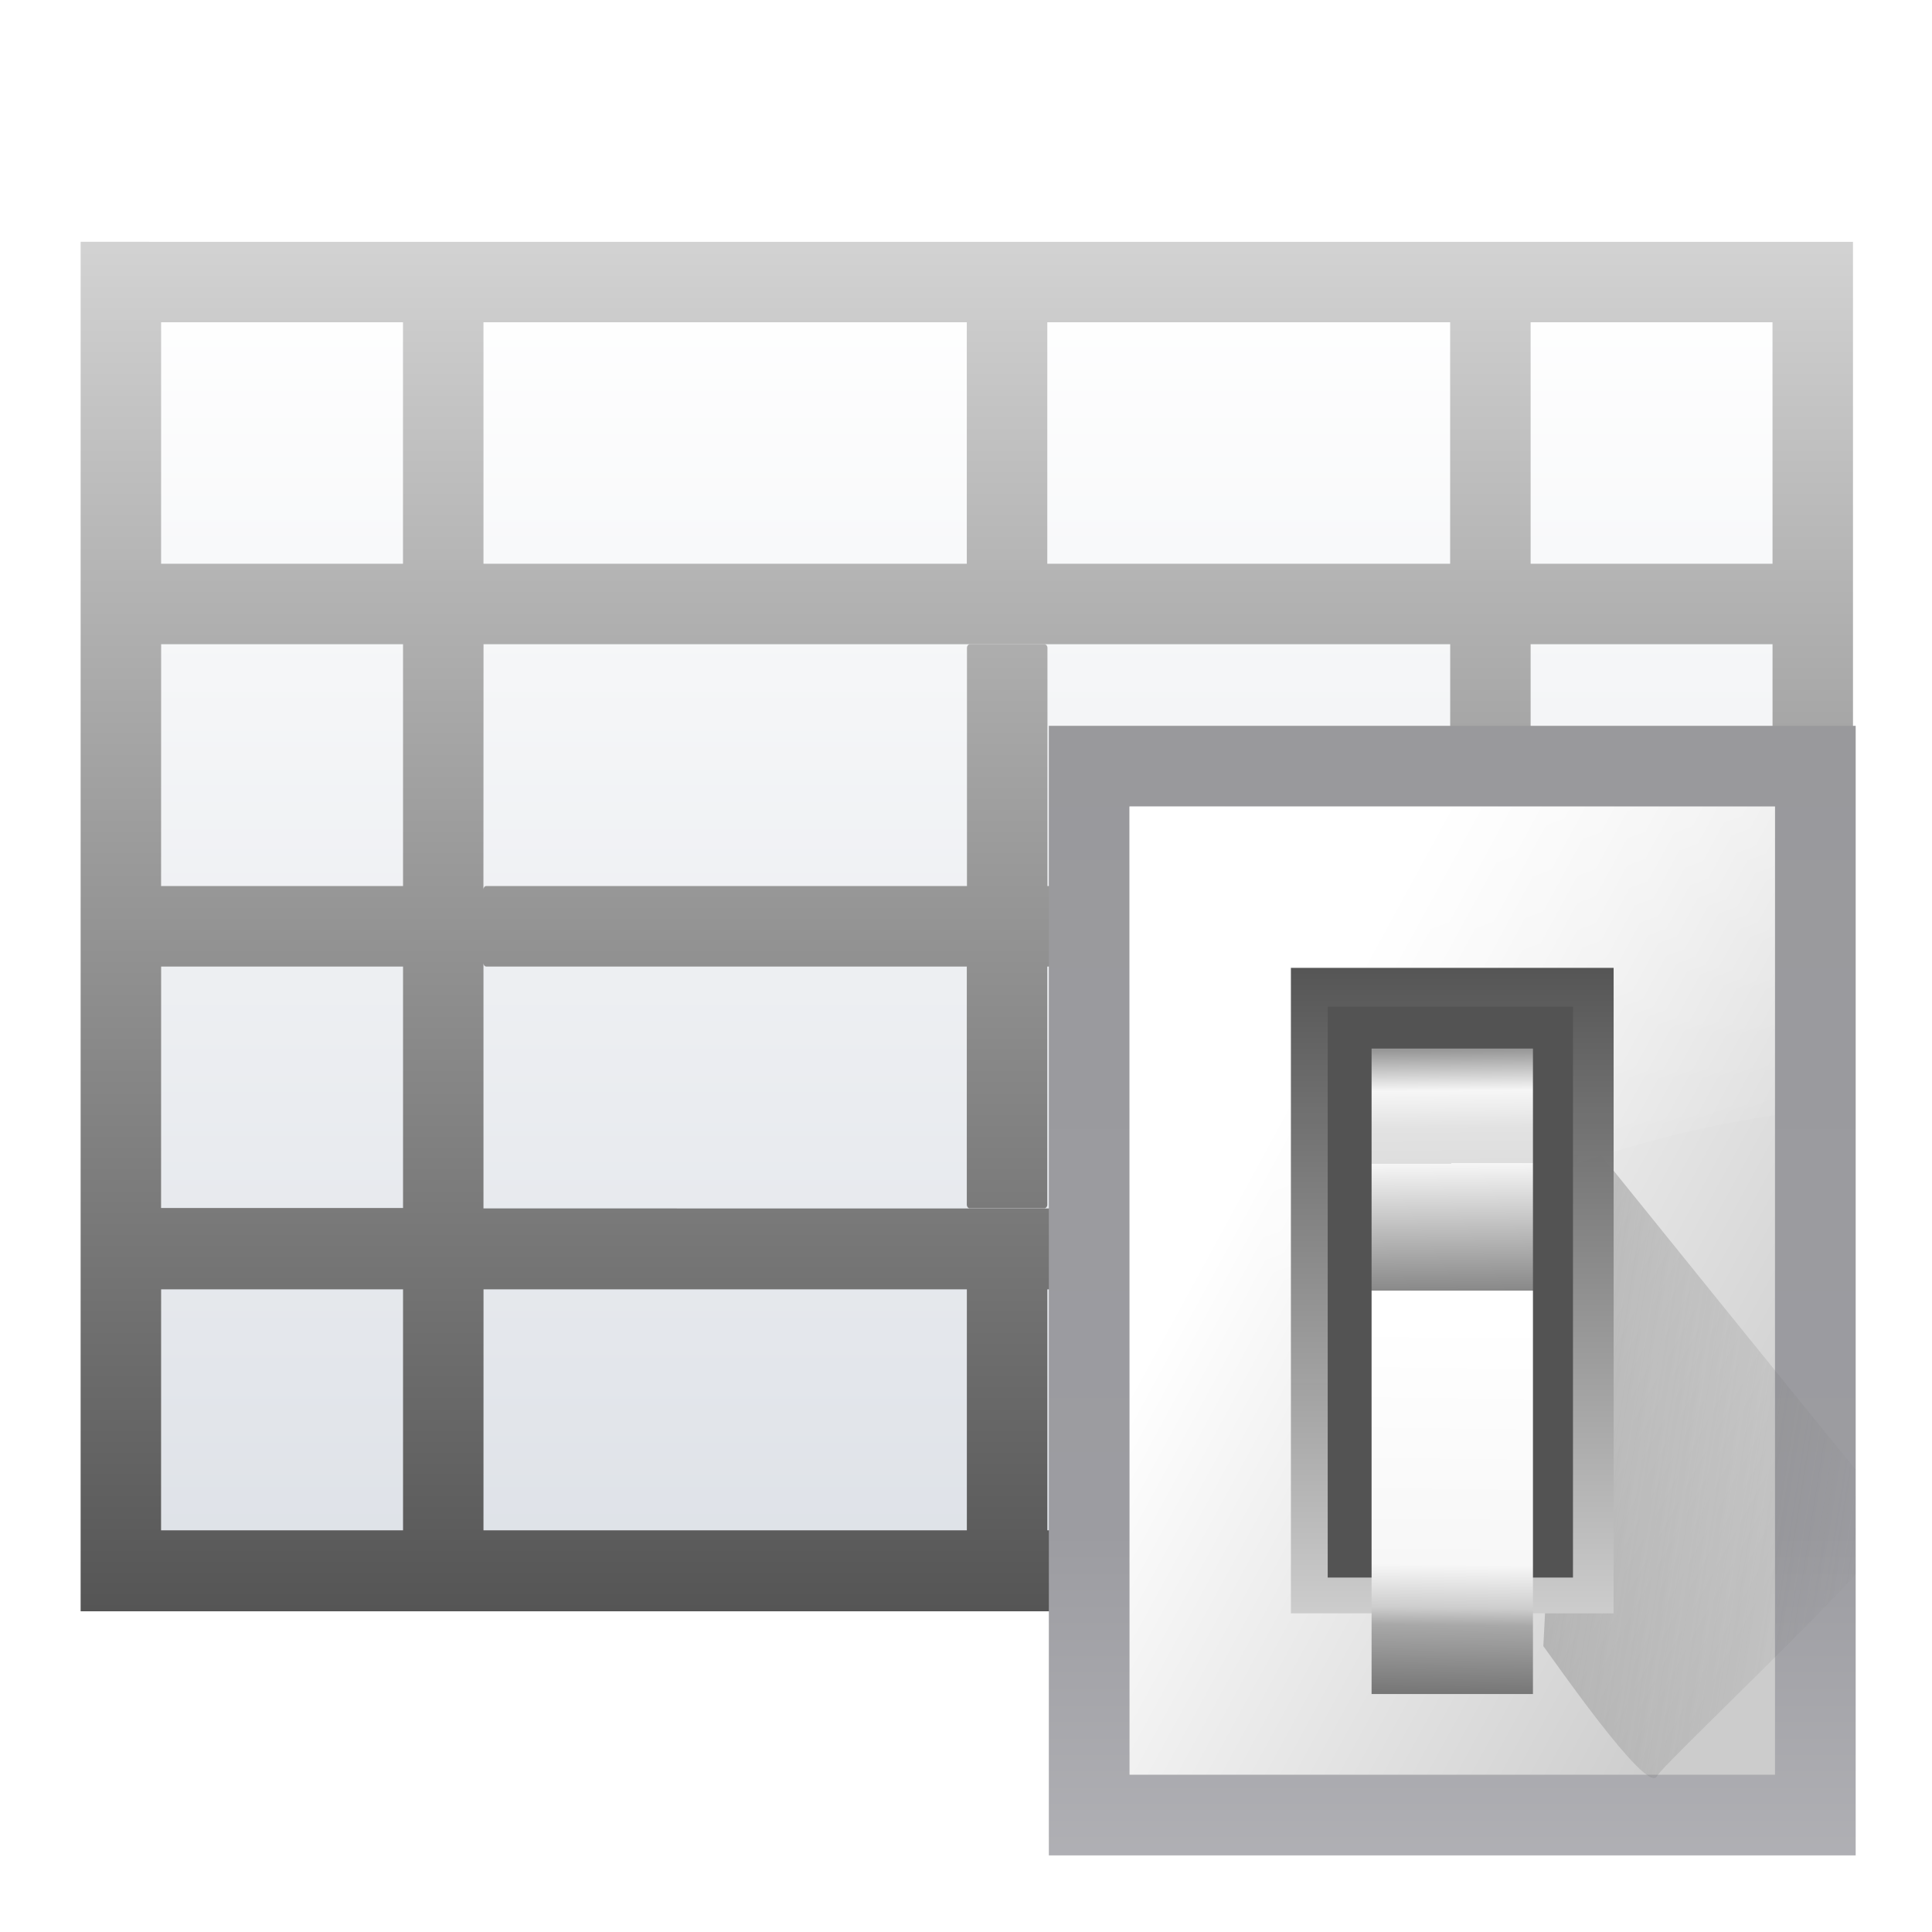 <?xml version="1.0" encoding="UTF-8" standalone="no"?>
<svg
   xmlns:dc="http://purl.org/dc/elements/1.1/"
   xmlns:cc="http://creativecommons.org/ns#"
   xmlns:rdf="http://www.w3.org/1999/02/22-rdf-syntax-ns#"
   xmlns:svg="http://www.w3.org/2000/svg"
   xmlns="http://www.w3.org/2000/svg"
   xmlns:sodipodi="http://sodipodi.sourceforge.net/DTD/sodipodi-0.dtd"
   xmlns:inkscape="http://www.inkscape.org/namespaces/inkscape"
   height="24"
   viewBox="0 0 6.35 6.35"
   width="24"
   version="1.1"
   id="svg23585"
   sodipodi:docname="lc_tabledialog.svg"
   inkscape:version="0.92.4 (unknown)"
   inkscape:export-filename="/home/rizmut/Dokumen/Rizmut/Github/libreoffice-style-karasa-jaga/build/next/cmd/lc_tabledialog.png"
   inkscape:export-xdpi="18"
   inkscape:export-ydpi="18">
  <defs
     id="defs23589" />
  <sodipodi:namedview
     pagecolor="#ffffff"
     bordercolor="#666666"
     borderopacity="1"
     objecttolerance="10"
     gridtolerance="10"
     guidetolerance="10"
     inkscape:pageopacity="0"
     inkscape:pageshadow="2"
     inkscape:window-width="1366"
     inkscape:window-height="714"
     id="namedview23587"
     showgrid="true"
     inkscape:zoom="3.6875"
     inkscape:cx="36.405331"
     inkscape:cy="32.632064"
     inkscape:window-x="0"
     inkscape:window-y="28"
     inkscape:window-maximized="1"
     inkscape:current-layer="svg23585">
    <inkscape:grid
       type="xygrid"
       id="grid24136"
       spacingx="0.132"
       spacingy="0.132" />
  </sodipodi:namedview>
  <linearGradient
     id="a"
     gradientUnits="userSpaceOnUse"
     x1="98.908"
     x2="98.908"
     y1="46.547"
     y2="162.909">
    <stop
       offset="0"
       stop-color="#99999c"
       id="stop23494" />
    <stop
       offset=".5"
       stop-color="#9c9ca1"
       id="stop23496" />
    <stop
       offset="1"
       stop-color="#cdcdd1"
       id="stop23498" />
  </linearGradient>
  <linearGradient
     id="b"
     gradientUnits="userSpaceOnUse"
     x1="78.611"
     x2="120.344"
     y1="88.852"
     y2="111.547">
    <stop
       offset="0"
       stop-color="#fff"
       id="stop23501" />
    <stop
       offset="1"
       stop-color="#ccc"
       id="stop23503" />
  </linearGradient>
  <linearGradient
     id="c"
     gradientUnits="userSpaceOnUse"
     x1="88.381"
     x2="130.486"
     y1="1008.997"
     y2="1015.695">
    <stop
       offset="0"
       stop-color="#7b7b7b"
       id="stop23506" />
    <stop
       offset="1"
       stop-color="#797979"
       stop-opacity="0"
       id="stop23508" />
  </linearGradient>
  <clipPath
     id="d">
    <path
       d="M 41.356,933.744 H 125.3 V 1051.266 H 41.356 Z"
       id="path23511"
       inkscape:connector-curvature="0" />
  </clipPath>
  <filter
     id="e"
     height="1.074"
     width="1.138"
     x="-0.069"
     y="-0.037"
     style="color-interpolation-filters:sRGB">
    <feGaussianBlur
       stdDeviation="1.056"
       id="feGaussianBlur23514" />
  </filter>
  <linearGradient
     id="f"
     gradientUnits="userSpaceOnUse"
     x1="100.835"
     x2="116.428"
     y1="37.993"
     y2="80.924">
    <stop
       offset="0"
       stop-color="#fff"
       stop-opacity=".683"
       id="stop23517" />
    <stop
       offset="1"
       stop-color="#fff"
       stop-opacity="0"
       id="stop23519" />
  </linearGradient>
  <linearGradient
     id="g"
     gradientTransform="matrix(0.583,0,0,0.667,62.177,-566.69)"
     gradientUnits="userSpaceOnUse"
     x1="63.012"
     x2="63.012"
     y1="945.898"
     y2="1033.157">
    <stop
       offset="0"
       stop-color="#545454"
       stop-opacity=".988"
       id="stop23522" />
    <stop
       offset="1"
       stop-color="#ebebeb"
       id="stop23524" />
  </linearGradient>
  <linearGradient
     id="h"
     gradientTransform="matrix(0.48,0,0,0.662,128.735,-578.516)"
     gradientUnits="userSpaceOnUse"
     x1="-60.536"
     x2="-60.357"
     y1="979.505"
     y2="1009.505">
    <stop
       offset="0"
       stop-color="#979797"
       id="stop23527" />
    <stop
       offset=".148"
       stop-color="#f6f6f6"
       id="stop23529" />
    <stop
       offset=".284"
       stop-color="#e2e2e2"
       id="stop23531" />
    <stop
       offset=".412"
       stop-color="#dedede"
       id="stop23533" />
    <stop
       offset=".412"
       stop-color="#f6f6f6"
       id="stop23535" />
    <stop
       offset="1"
       stop-color="#6b6b6b"
       id="stop23537" />
  </linearGradient>
  <linearGradient
     id="i"
     gradientTransform="matrix(0.48,0,0,0.583,128.767,499.766)"
     gradientUnits="userSpaceOnUse"
     x1="-61.079"
     x2="-60.641"
     y1="-1056.658"
     y2="-1010.913">
    <stop
       offset="0"
       stop-color="#777"
       id="stop23540" />
    <stop
       offset=".182"
       stop-color="#a8a8a8"
       id="stop23542" />
    <stop
       offset=".229"
       stop-color="#cdcdcd"
       id="stop23544" />
    <stop
       offset=".346"
       stop-color="#f7f7f7"
       id="stop23546" />
    <stop
       offset="1"
       stop-color="#fff"
       id="stop23548" />
  </linearGradient>
  <linearGradient
     id="j"
     gradientUnits="userSpaceOnUse"
     x1="32.028"
     x2="32.028"
     y1="256.977"
     y2="292.382">
    <stop
       offset="0"
       stop-color="#fff"
       id="stop23551" />
    <stop
       offset="1"
       stop-color="#555"
       id="stop23553" />
  </linearGradient>
  <linearGradient
     id="k"
     gradientTransform="matrix(0.281,0,0,0.376,0.039,260.723)"
     gradientUnits="userSpaceOnUse"
     x1="46.048"
     x2="46.048"
     y1="128.017"
     y2="16.62">
    <stop
       offset="0"
       stop-color="#c7cdd7"
       id="stop23556" />
    <stop
       offset="1"
       stop-color="#fff"
       id="stop23558" />
  </linearGradient>
  <g
     id="g24150"
     transform="matrix(0.172,0,0,0.172,0.265,0.264)">
    <g
       id="g23565"
       transform="translate(0,-263.133)">
      <path
         id="path23561"
         d="M 1.539,267.752 H 32.327 V 290.842 H 1.539 Z"
         style="fill:url(#k)"
         inkscape:connector-curvature="0" />
      <path
         id="path23563"
         d="m 0,266.218 v 1.538 4.614 1.538 4.622 1.538 4.614 0.008 1.53 0.017 4.605 1.546 h 1.538 4.622 1.538 9.236 1.538 7.698 1.538 4.622 1.538 v -1.546 -4.605 -13.866 -6.152 H 27.707 26.169 18.471 16.933 7.698 6.16 1.538 Z m 1.538,1.538 h 4.622 v 4.614 H 1.538 Z m 6.16,0 h 9.236 v 4.614 H 7.698 Z m 10.774,0 h 7.698 v 4.614 h -7.698 z m 9.236,0 h 4.622 v 4.614 h -4.622 z m -26.169,6.152 h 4.622 v 4.622 H 1.538 Z m 6.16,0 h 9.236 1.538 7.698 v 4.622 0.063 c -7.93e-4,-0.036 -0.025,-0.064 -0.054,-0.064 h -7.642 v -4.552 c 0,-0.036 -0.024,-0.066 -0.054,-0.066 h -1.43 c -0.03,0 -0.054,0.03 -0.054,0.066 v 4.552 H 7.751 c -0.029,0 -0.052,0.028 -0.054,0.062 v -0.061 z m 20.009,0 h 4.622 v 4.622 h -4.622 z m -1.538,6.096 v 0.064 4.614 0.008 H 7.698 v -0.008 -4.614 -0.062 c 0.002,0.035 0.024,0.062 0.054,0.062 h 9.182 v 4.552 c 0,0.036 0.024,0.066 0.054,0.066 h 1.43 c 0.03,0 0.054,-0.03 0.054,-0.066 v -4.552 h 7.642 c 0.03,0 0.053,-0.028 0.054,-0.064 z m -24.631,0.064 h 4.622 v 4.614 H 1.538 Z m 26.169,0 h 4.622 v 4.614 h -4.622 z m -26.169,6.168 h 4.622 v 4.605 H 1.538 Z m 6.16,0 h 9.236 v 4.605 H 7.698 Z m 10.774,0 h 7.698 v 4.605 h -7.698 z m 9.236,0 h 4.622 v 4.605 h -4.622 z"
         style="fill:url(#j)"
         inkscape:connector-curvature="0" />
    </g>
    <g
       id="g23583"
       transform="scale(0.265)">
      <path
         id="path23567"
         d="m 69.817,46.547 h 58.181 v 81.453 h -58.181 z"
         style="fill:url(#a)"
         inkscape:connector-curvature="0" />
      <path
         id="path23569"
         d="m 75.635,52.365 h 46.545 v 69.817 H 75.635 Z"
         style="fill:url(#b)"
         inkscape:connector-curvature="0" />
      <path
         id="path23571"
         transform="matrix(0.693,0,0,0.693,41.154,-600.625)"
         d="m 92.815,1029.632 c 1.071,1.429 10.714,15.357 11.786,13.572 1.071,-1.786 26.429,-25.357 25,-26.786 -1.429,-1.429 -33.929,-41.786 -33.929,-41.786 z"
         clip-path="url(#d)"
         style="opacity:0.68;fill:url(#c);fill-rule:evenodd;filter:url(#e)"
         inkscape:connector-curvature="0" />
      <path
         id="path23573"
         d="M 75.635,52.365 V 99.645 C 89.807,83.145 109.174,76.488 122.18,74.623 V 52.365 Z"
         style="fill:url(#f);fill-rule:evenodd"
         inkscape:connector-curvature="0" />
      <path
         id="path23575"
         d="m 87.272,64.001 h 23.272 v 46.545 H 87.272 Z"
         style="fill:url(#g)"
         inkscape:connector-curvature="0" />
      <path
         id="path23577"
         d="M 89.926,66.799 H 107.612 V 107.964 H 89.926 Z"
         inkscape:connector-curvature="0"
         style="fill:#535353" />
      <path
         id="path23579"
         d="m 93.09,69.819 h 11.636 V 87.273 H 93.09 Z"
         style="fill:url(#h)"
         inkscape:connector-curvature="0" />
      <path
         id="path23581"
         transform="scale(1,-1)"
         d="m 93.09,-116.364 h 11.636 v 29.09 H 93.09 Z"
         style="fill:url(#i)"
         inkscape:connector-curvature="0" />
    </g>
  </g>
</svg>
